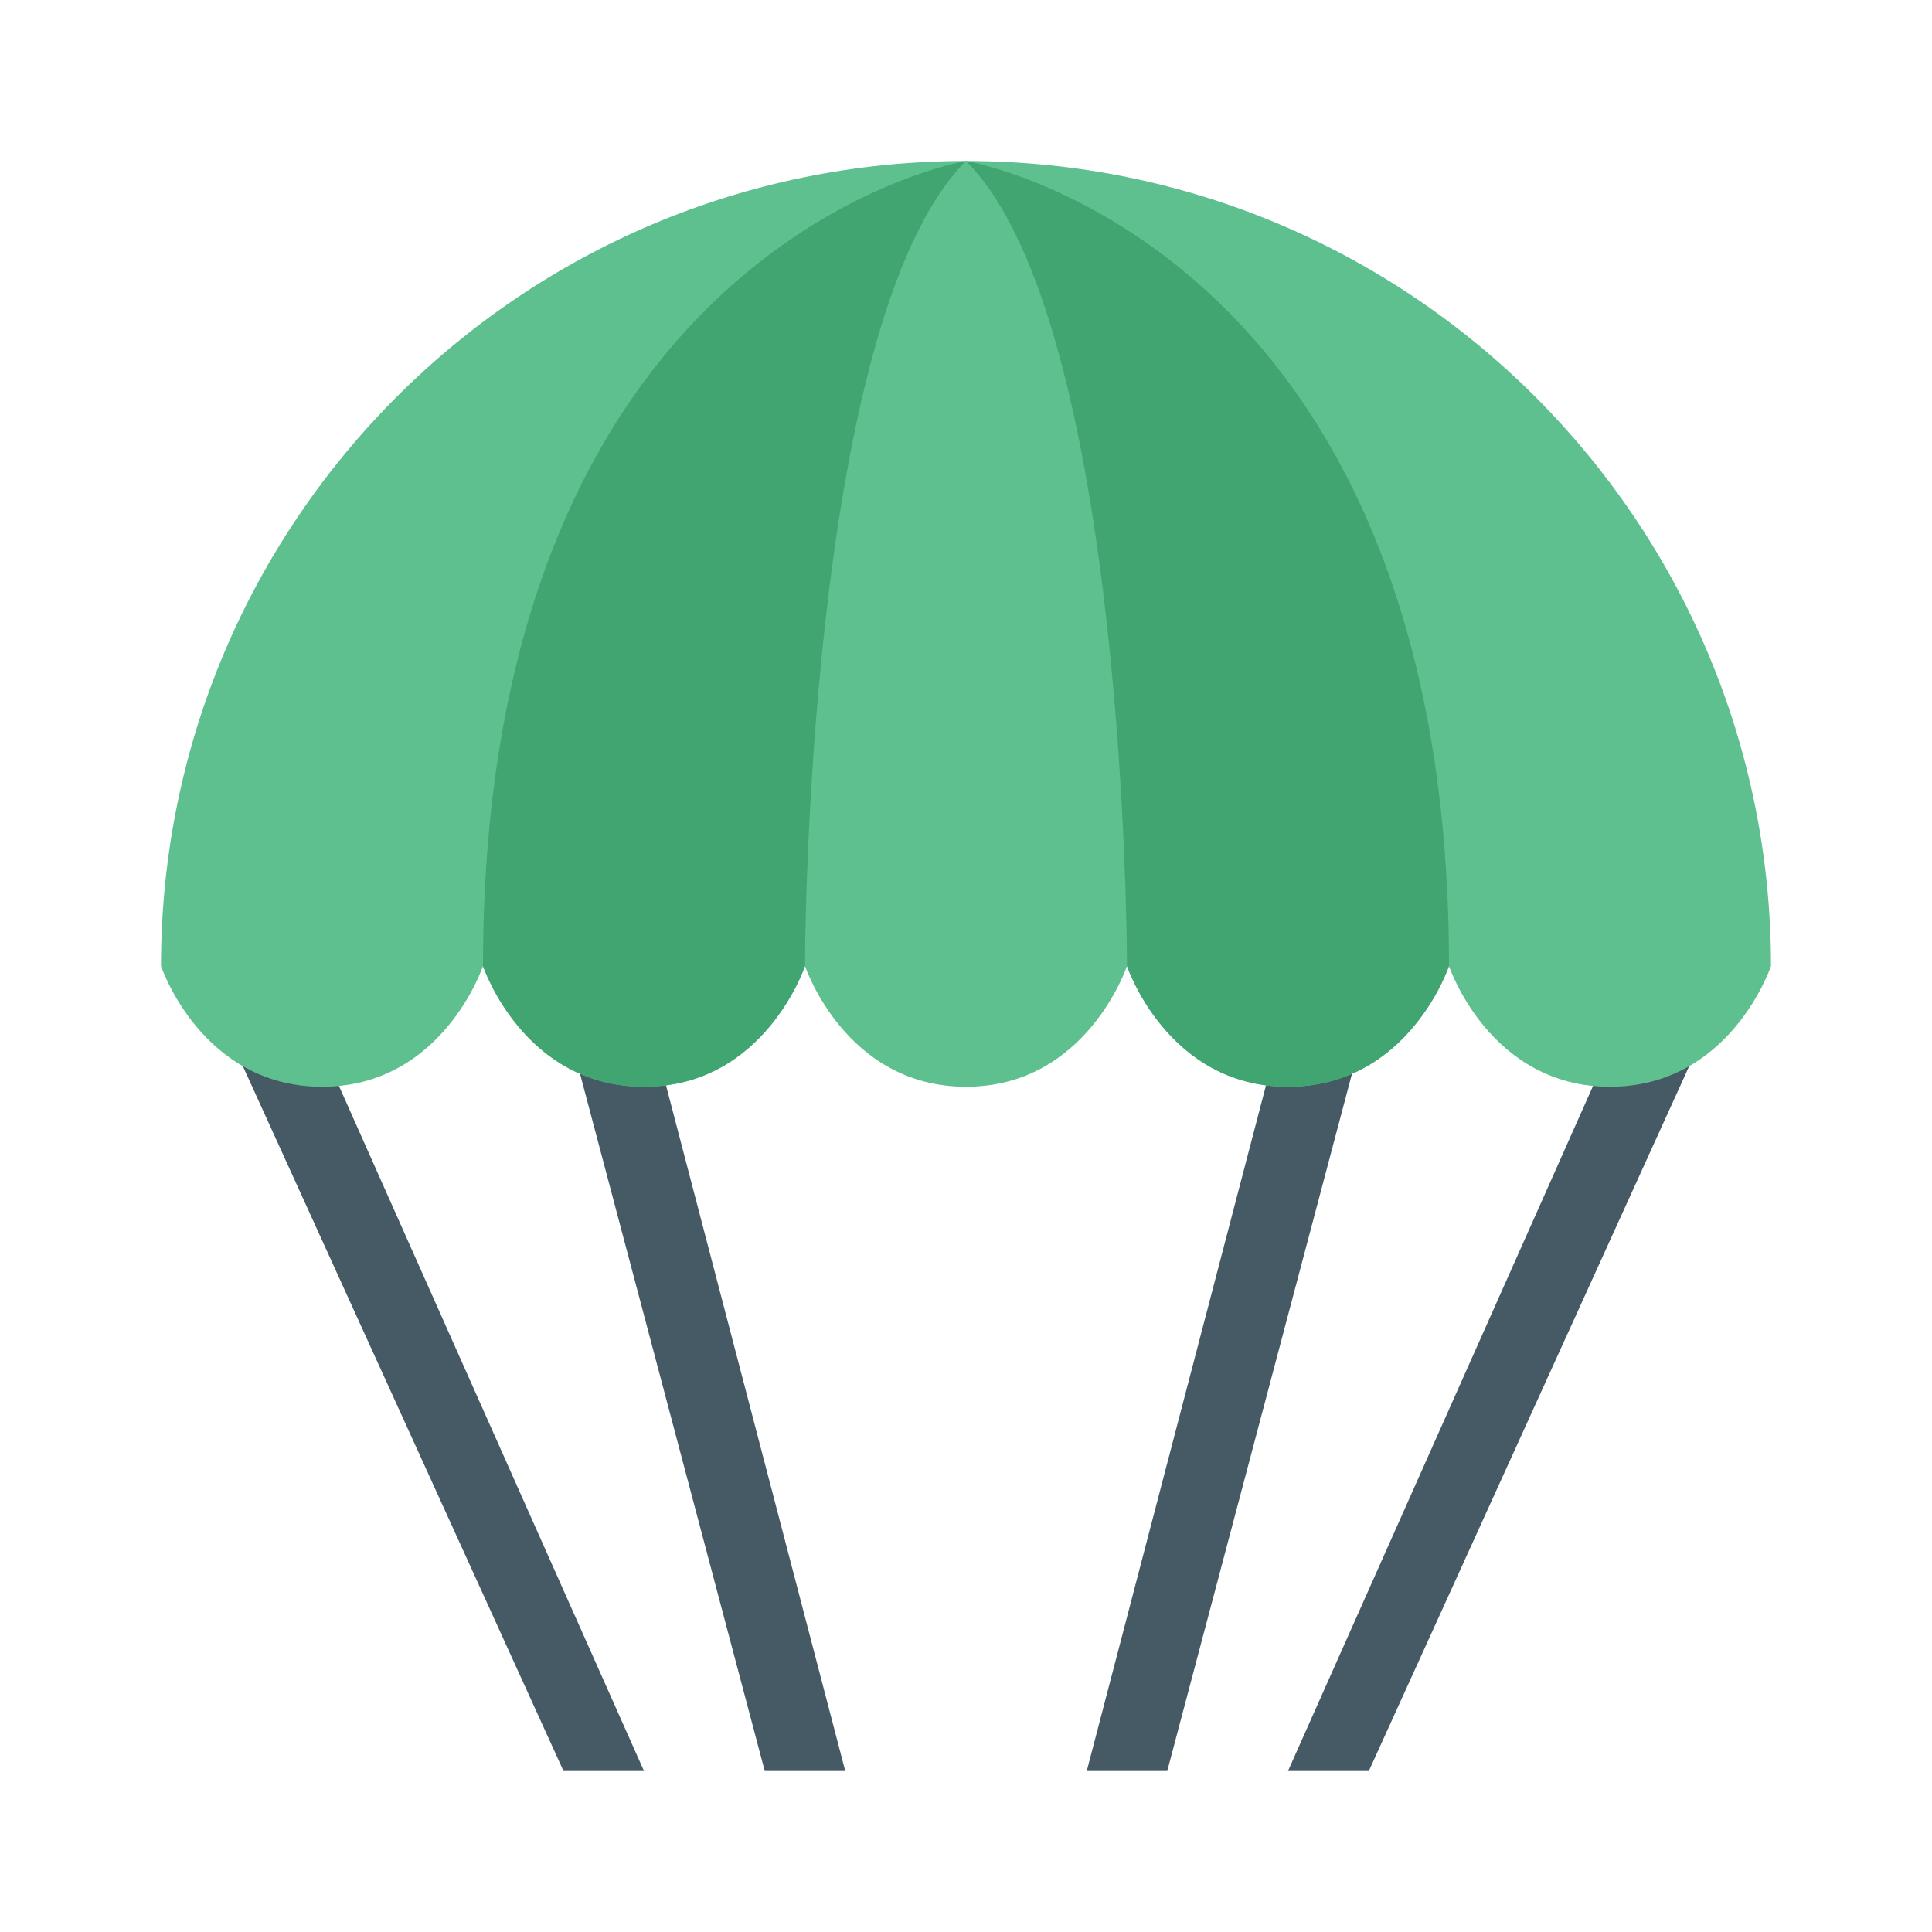 <svg xmlns="http://www.w3.org/2000/svg" viewBox="0 0 48 48" width="480px" height="480px"><path fill="#455a64" d="M29 44L33.973 25.23 32.027 24.77 27 44zM34.008 44L42.91 24.414 41.09 23.586 32 44zM21 44L15.973 24.77 14.027 25.23 19 44zM16 44L6.91 23.586 5.09 24.414 14 44z"/><path fill="#5ec08f" d="M24,4C12.953,4,4,12.953,4,24c0,0,1,3,4,3s4-3,4-3s1,3,4,3s4-3,4-3s1,3,4,3s4-3,4-3s1,3,4,3s4-3,4-3s1,3,4,3s4-3,4-3C44,12.953,35.047,4,24,4z"/><g><path fill="#41a571" d="M12 24c0 0 1 3 4 3s4-3 4-3 0-15.998 4-20C24 4 12 6 12 24zM24 4c4 4.002 4 20 4 20s1 3 4 3 4-3 4-3C36 6 24 4 24 4z"/></g></svg>